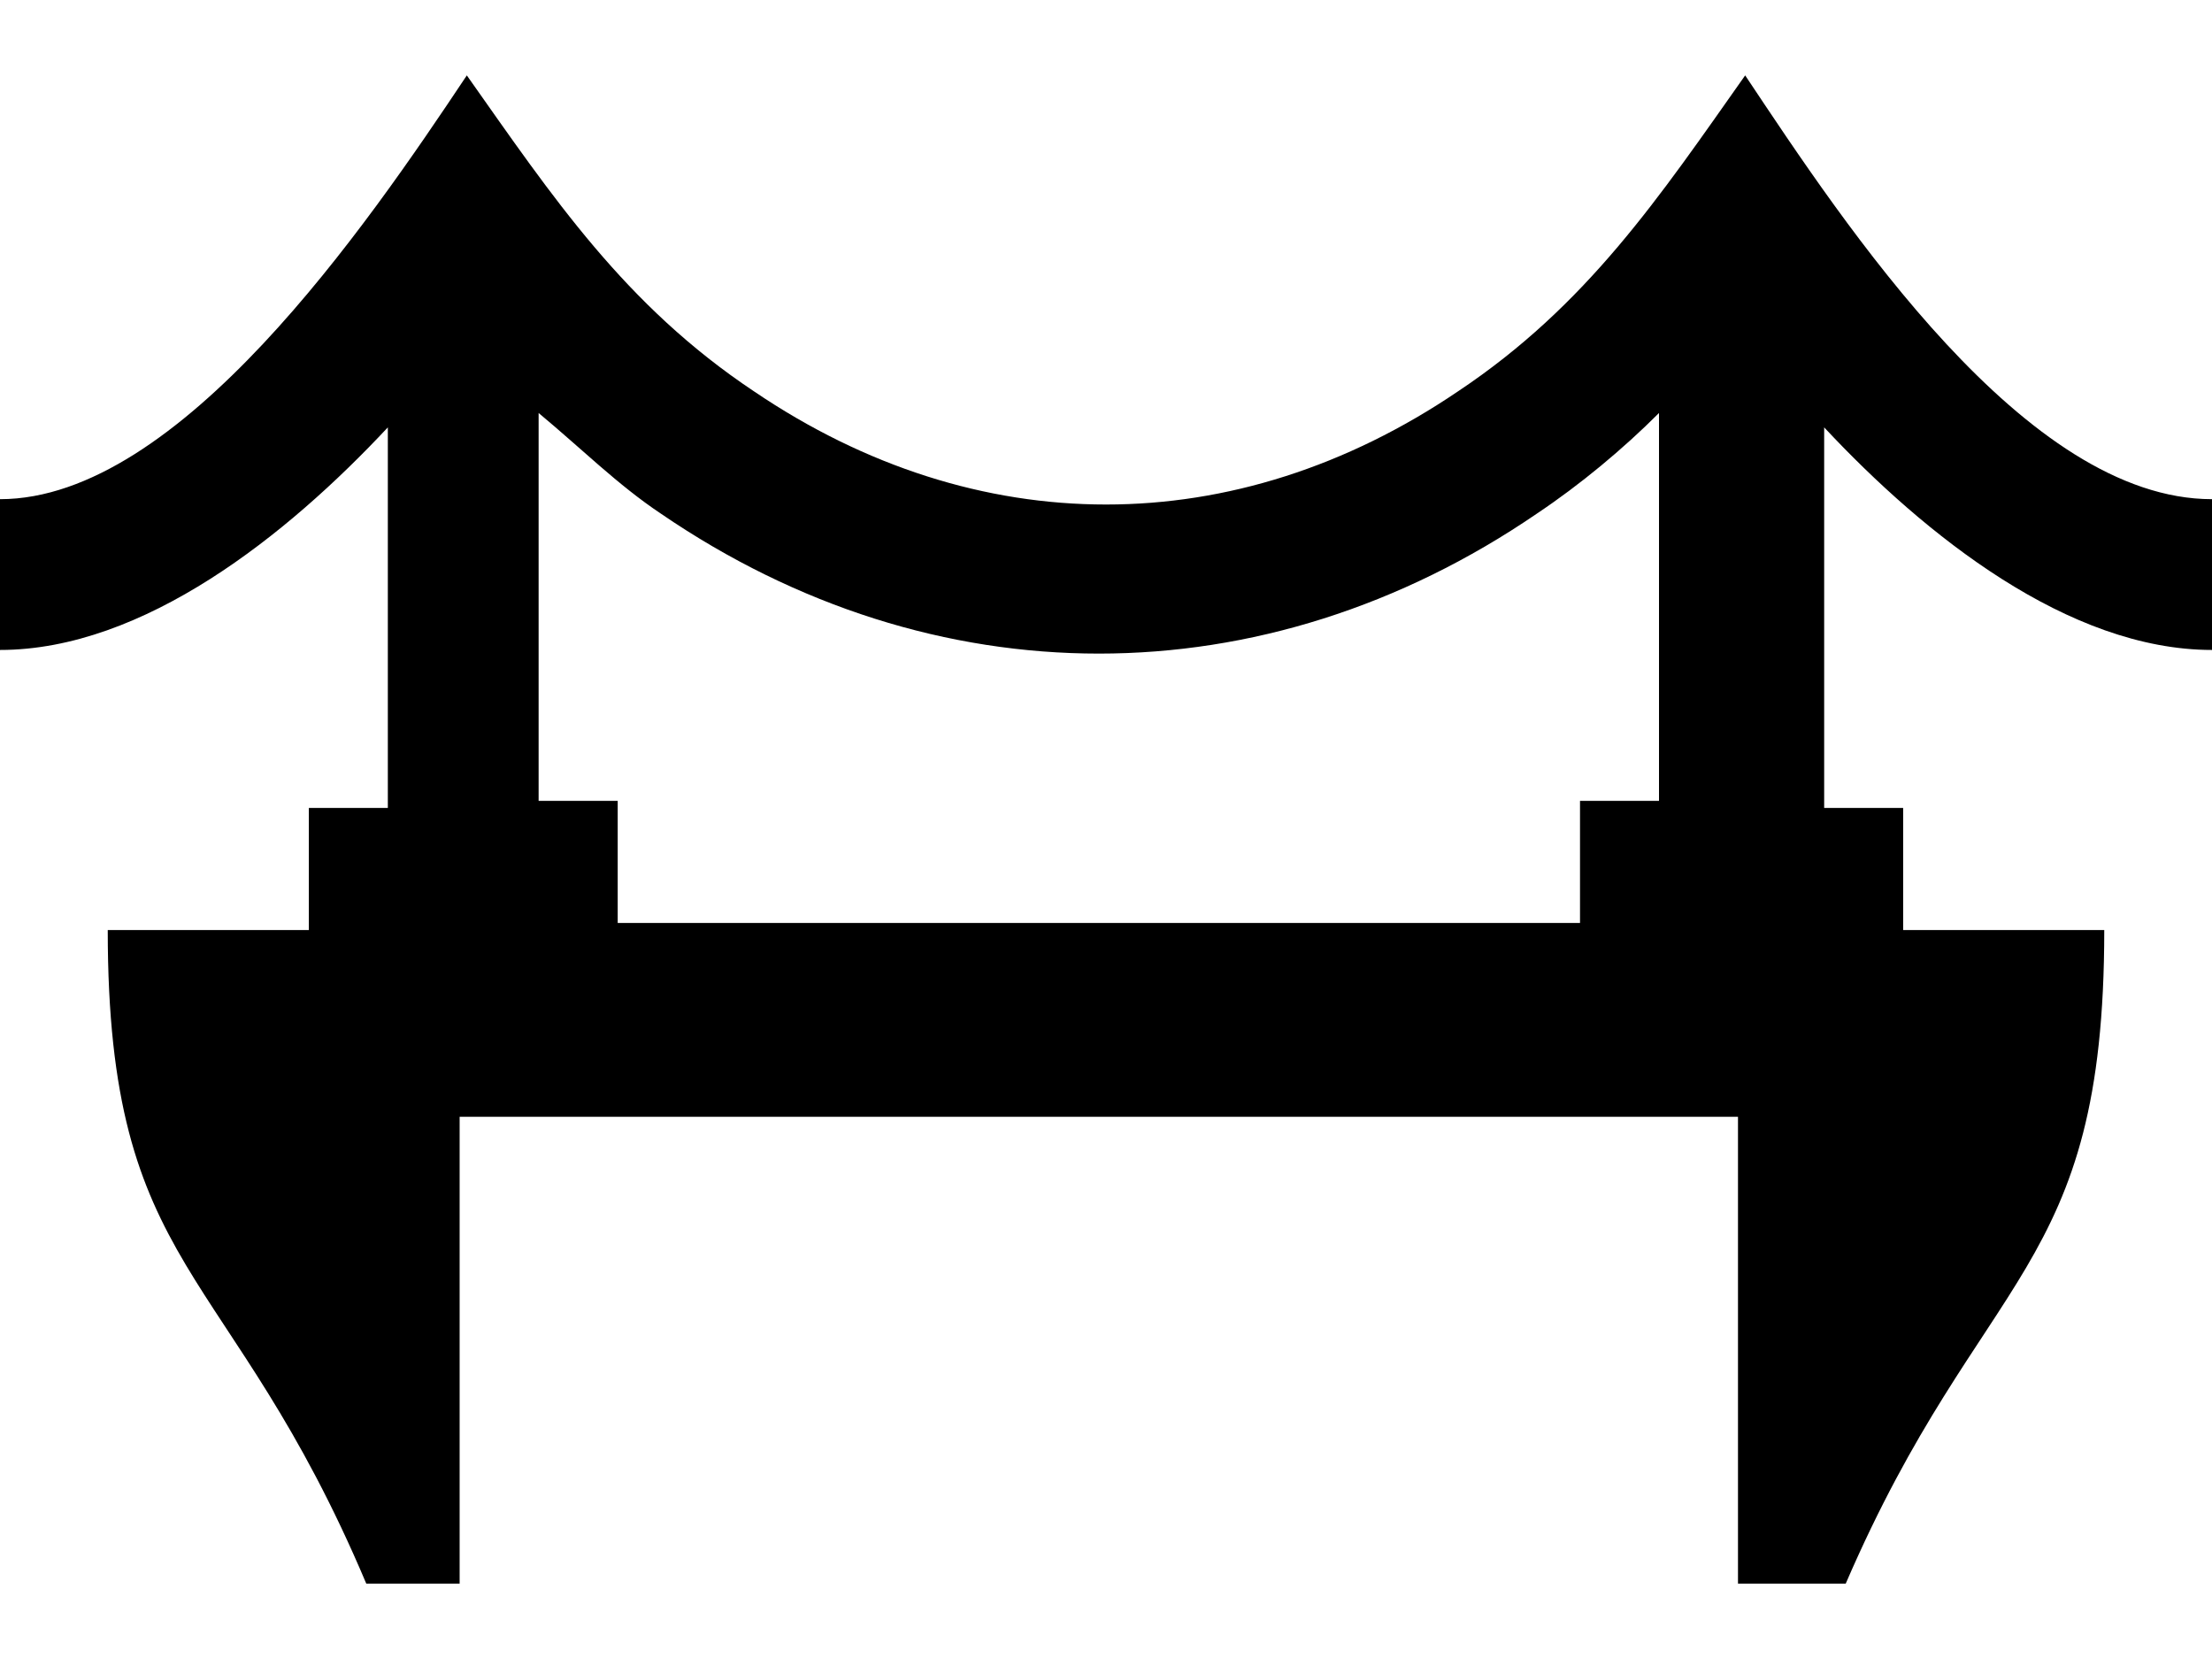 <svg
  viewBox="0 0 24 18"
  xmlns="http://www.w3.org/2000/svg"
>
  <path
    fillRule="evenodd"
    clipRule="evenodd"
    d="M19.87 17.182H18.857V12.117H4.987V17.182H3.974C2.493 13.675 1.169 13.831 1.169 10.091H3.351V8.766H4.208V4.637C3.117 5.805 1.559 7.052 0 7.052V5.416C1.948 5.416 3.974 2.455 5.065 0.818C6 2.143 6.779 3.312 8.182 4.247C10.598 5.883 13.403 5.883 15.818 4.247C17.221 3.312 18 2.143 18.935 0.818C20.026 2.455 21.974 5.416 24 5.416V7.052C22.442 7.052 20.883 5.805 19.792 4.637V8.766H20.649V10.091H22.831C22.831 13.832 21.506 13.754 20.026 17.182H19.87ZM5.844 4.481V8.689H6.702V10.014H17.143V8.689H18V4.481C17.611 4.871 17.143 5.26 16.676 5.572C13.715 7.598 10.13 7.598 7.169 5.572C6.702 5.26 6.312 4.87 5.844 4.481Z"
  />
</svg>
